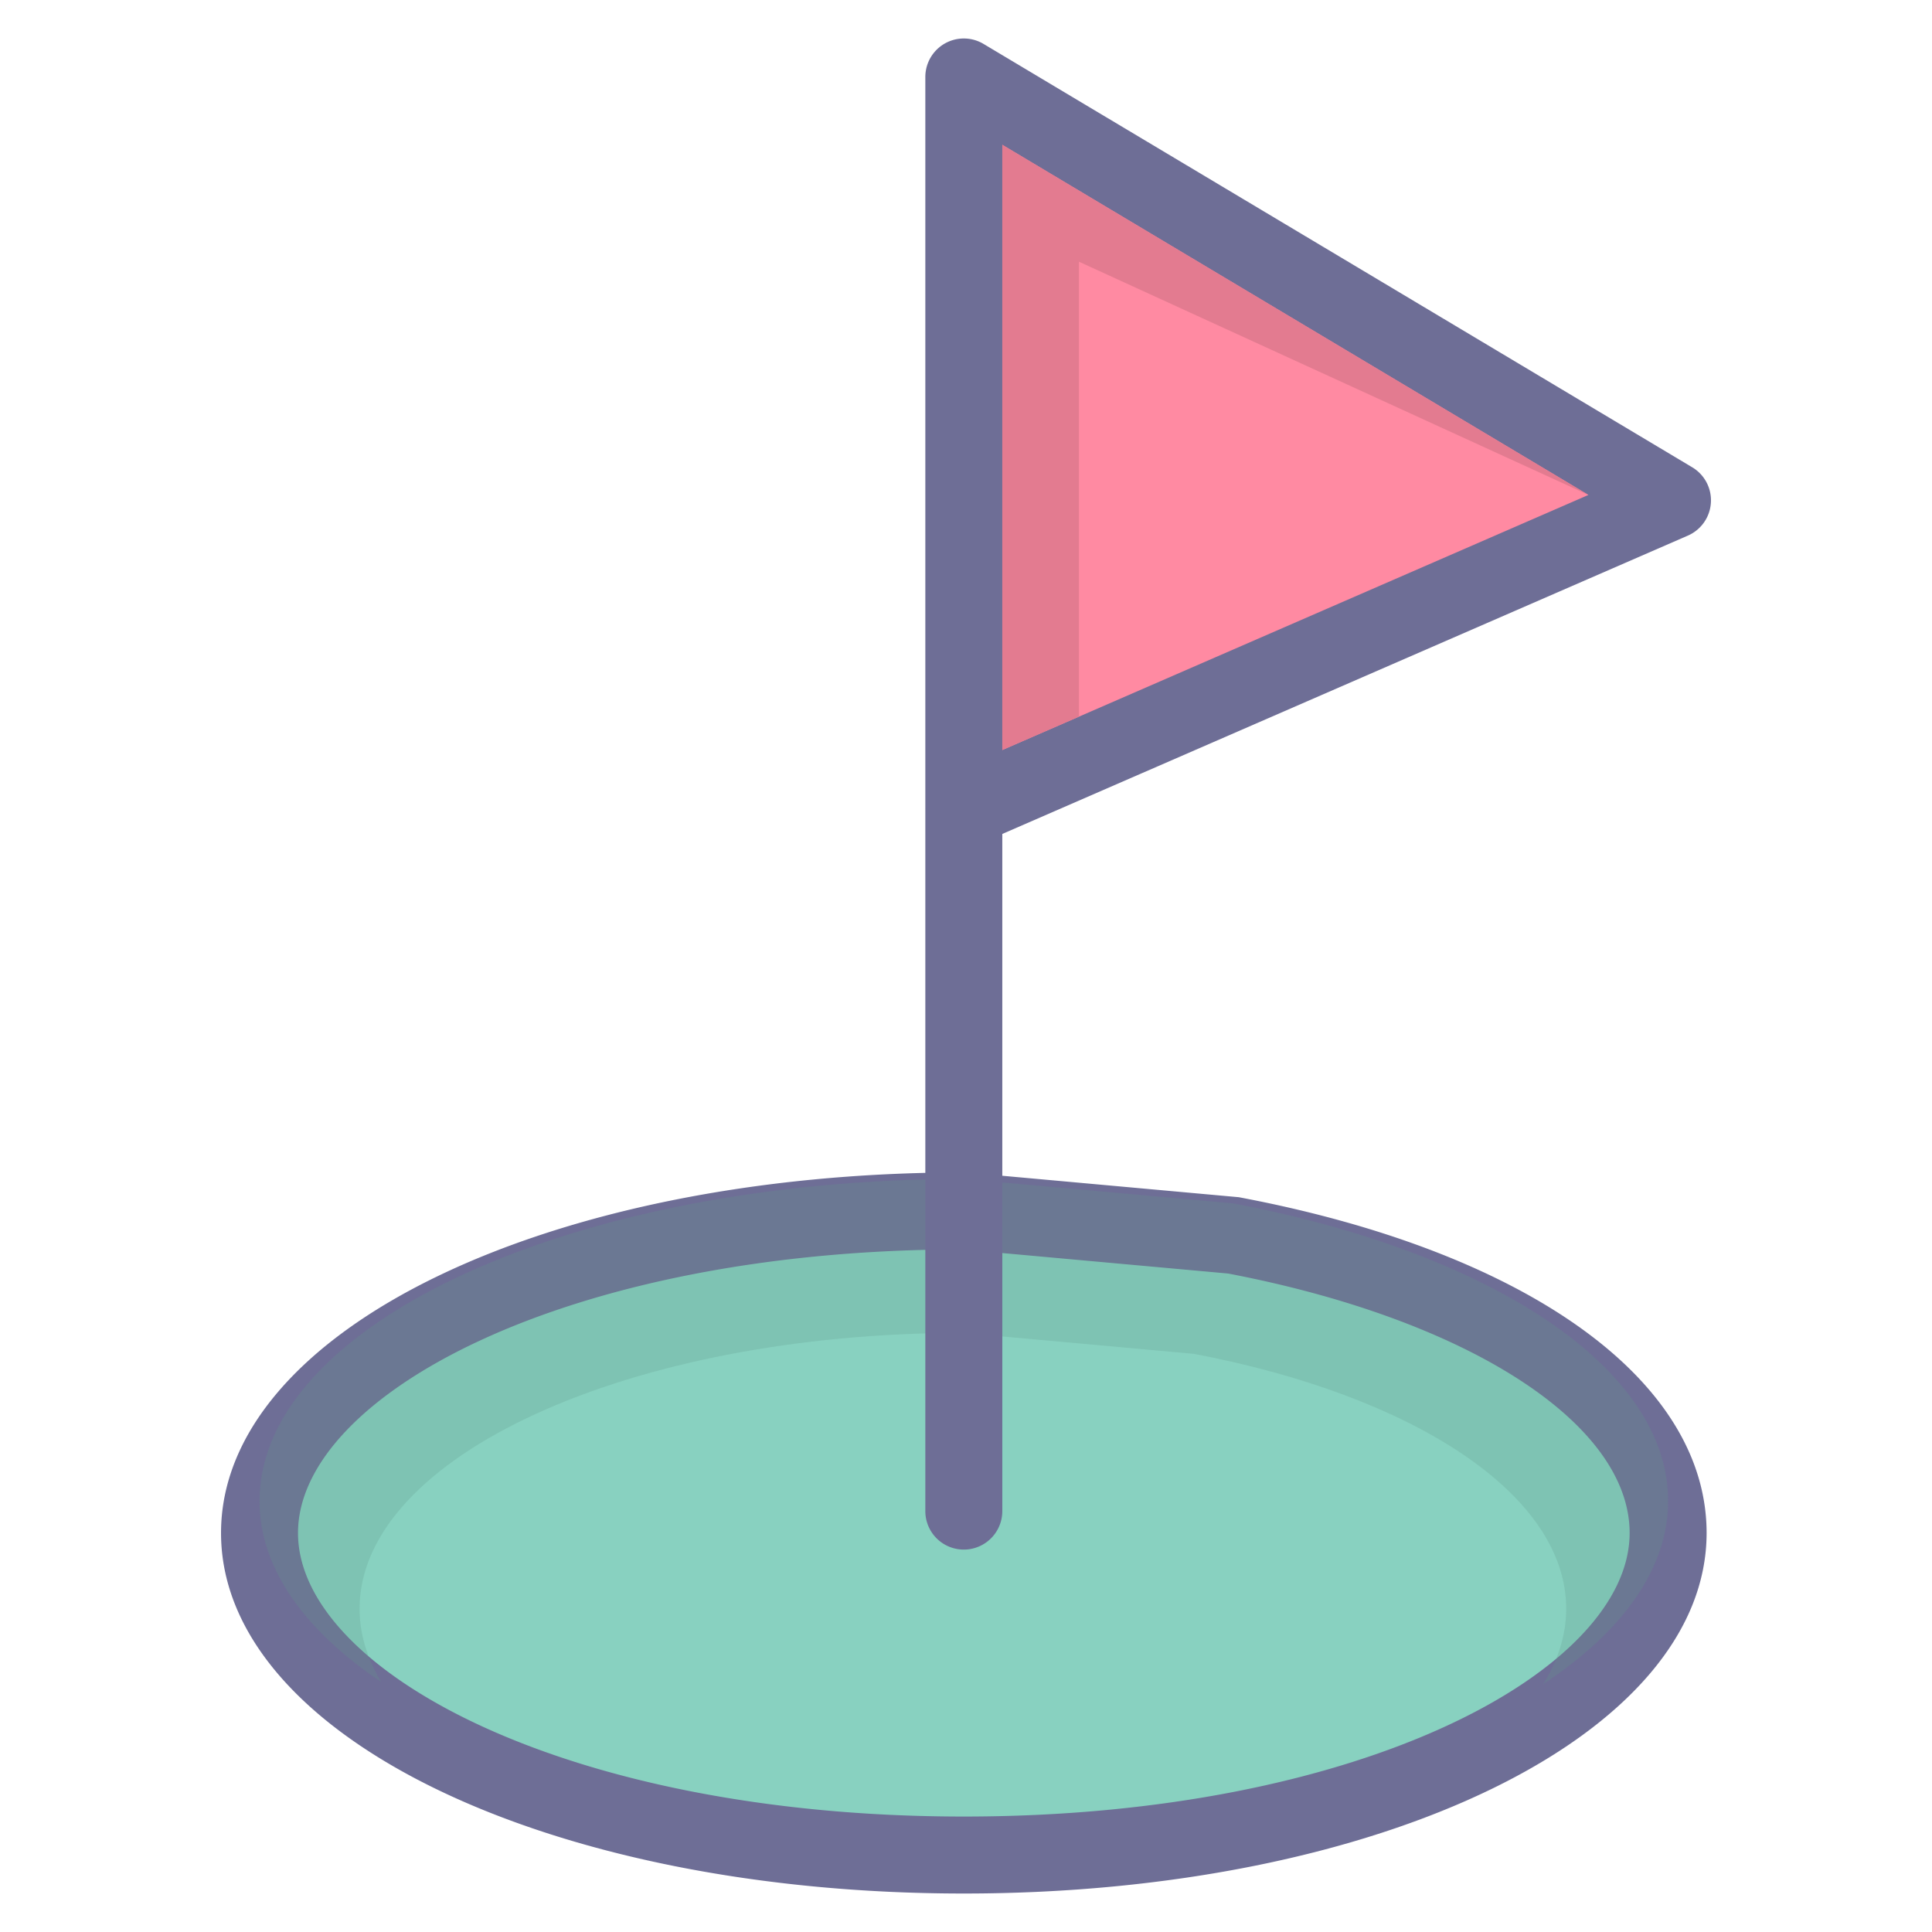 <?xml version="1.0" standalone="no"?><!DOCTYPE svg PUBLIC "-//W3C//DTD SVG 1.1//EN" "http://www.w3.org/Graphics/SVG/1.1/DTD/svg11.dtd"><svg t="1735279113933" class="icon" viewBox="0 0 1024 1024" version="1.1" xmlns="http://www.w3.org/2000/svg" p-id="1203" xmlns:xlink="http://www.w3.org/1999/xlink" width="200" height="200"><path d="M510.841 641.807l142.928 12.961c135.237 25.653 230.367 86.608 230.367 157.737C884.132 906.783 717.004 983.203 510.841 983.203S137.551 906.783 137.551 812.505s167.128-170.698 373.291-170.698" fill="#88D1C0" p-id="1204"></path><path d="M508.997 662.124l142.932 12.961-1.954-0.269c127.861 24.254 213.763 79.591 213.763 137.697C863.734 885.091 721.932 962.805 510.841 962.805S157.949 885.091 157.949 812.505s141.802-150.3 352.892-150.3c11.272 0 20.398-9.13 20.398-20.398s-9.126-20.398-20.398-20.398c-220.756 0-393.689 83.935-393.689 191.096C117.152 919.662 290.078 1003.602 510.841 1003.602c220.756 0 393.689-83.939 393.693-191.096 0-80.761-94.624-148.88-246.964-177.776l-0.967-0.188-0.987-0.086-142.928-12.961a20.398 20.398 0 0 0-22.157 18.473 20.386 20.386 0 0 0 18.465 22.157z" fill="#6E6E96" p-id="1205"></path><path d="M653.769 637.83l-142.928-12.961c-206.163 0-373.291 76.412-373.291 170.698 0 35.575 23.809 68.604 64.524 95.95-7.437-12.366-11.488-25.384-11.488-38.834 0-80.761 143.16-146.22 319.761-146.22l122.435 11.105c115.847 21.973 197.33 74.193 197.33 135.115 0 13.855-4.304 27.24-12.17 39.936 41.731-27.558 66.201-60.995 66.201-97.052-0.008-71.129-95.138-132.084-230.376-157.737z" fill="#62968A" opacity=".24" p-id="1206"></path><path d="M510.841 800.915V40.797l375.612 224.382-375.612 163.469" fill="#FF8AA2" p-id="1207"></path><path d="M531.24 800.915V40.797a20.402 20.402 0 0 1-30.855 17.514l375.608 224.382a20.398 20.398 0 0 1 2.321-36.215l-375.612 163.469a20.398 20.398 0 0 0 16.282 37.407l375.612-163.469a20.398 20.398 0 0 0 2.317-36.215l-375.608-224.382A20.398 20.398 0 0 0 490.443 40.797v760.118a20.398 20.398 0 1 0 40.797 0z" fill="#6E6E96" p-id="1208"></path><path d="M571.873 379.839V138.709l270.026 123.614L531.24 76.743V397.524z" fill="#E37B90" p-id="1209"></path></svg>